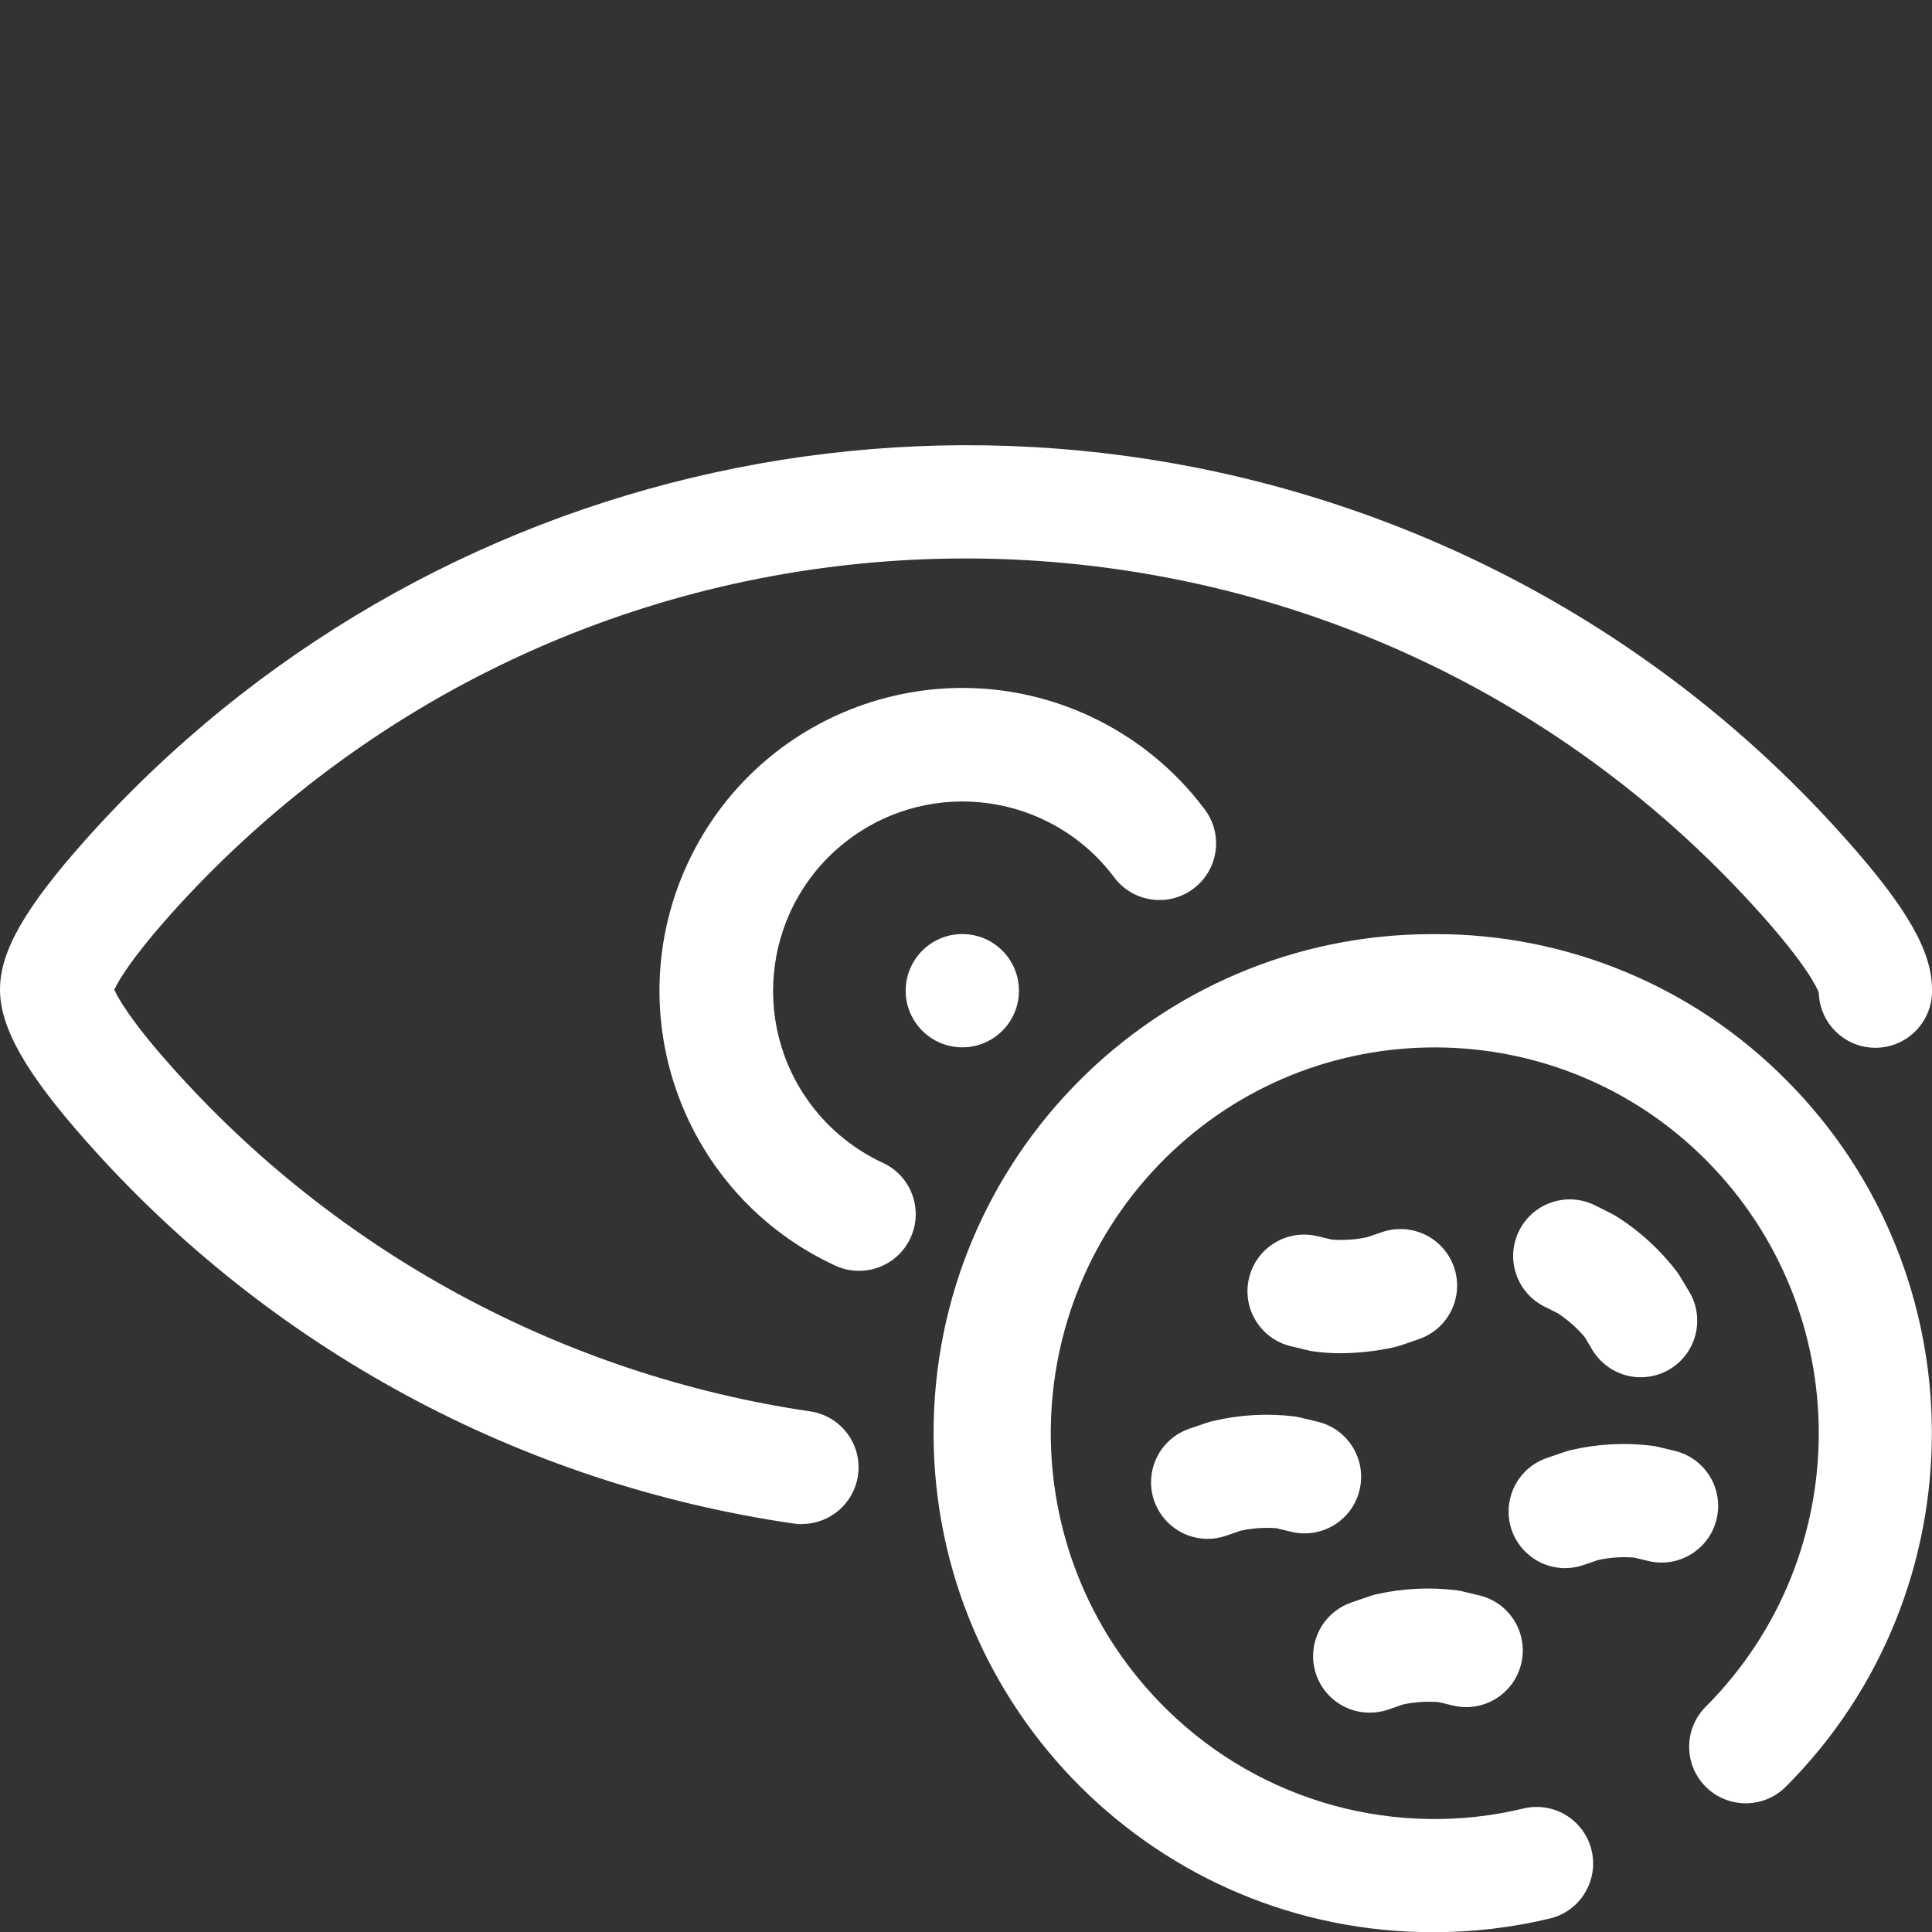 <svg width="32" height="32" viewBox="0 0 32 32" fill="none" xmlns="http://www.w3.org/2000/svg">
<rect x="0" y="0" width="32" height="32" fill="#333333" stroke="none"/>
<g id="eye_2831035 1" clip-path="url(#clip0_13949_17187)">
<g id="Group">
<path id="Vector" d="M13.286 25.245C13.24 25.245 13.194 25.242 13.149 25.235C8.61 24.576 4.453 22.328 1.418 18.89C0.424 17.769 0 17.02 0 16.389C0 15.758 0.411 15.039 1.419 13.907C7.051 7.603 16.094 5.628 23.842 9.008C26.418 10.132 28.717 11.804 30.581 13.907C31.589 15.039 32 15.758 32 16.389C32.015 16.907 31.607 17.339 31.09 17.354C30.572 17.369 30.14 16.961 30.125 16.444C30.098 16.368 29.943 16.012 29.179 15.154C22.684 7.875 11.518 7.239 4.239 13.734C3.739 14.18 3.264 14.654 2.818 15.154C2.164 15.889 1.956 16.256 1.893 16.393C1.956 16.531 2.161 16.902 2.82 17.643C5.568 20.742 9.321 22.773 13.419 23.377C13.932 23.452 14.286 23.929 14.21 24.441C14.143 24.9 13.749 25.241 13.284 25.242L13.286 25.245Z" fill="white"/>
<path id="Vector_2" d="M14.226 21.049C14.089 21.049 13.955 21.019 13.831 20.961C11.318 19.797 10.224 16.816 11.389 14.303C12.553 11.79 15.534 10.696 18.047 11.86C18.802 12.21 19.458 12.742 19.956 13.409C20.266 13.824 20.18 14.411 19.765 14.721C19.35 15.031 18.763 14.945 18.453 14.53C17.413 13.144 15.446 12.863 14.06 13.903C12.673 14.943 12.393 16.91 13.433 18.297C13.744 18.711 14.153 19.043 14.624 19.261C15.094 19.478 15.298 20.036 15.08 20.506C14.927 20.837 14.594 21.049 14.228 21.049H14.226Z" fill="white"/>
<path id="Vector_3" d="M22.203 22.414C22.054 22.414 21.906 22.404 21.759 22.384C21.729 22.38 21.699 22.374 21.67 22.367L21.381 22.298C20.878 22.177 20.567 21.671 20.688 21.168C20.809 20.664 21.315 20.354 21.819 20.475L22.058 20.531C22.255 20.547 22.453 20.533 22.647 20.491L22.893 20.407C23.383 20.24 23.916 20.501 24.084 20.991C24.251 21.481 23.989 22.014 23.499 22.181L23.197 22.285C23.162 22.296 23.126 22.306 23.09 22.315C22.799 22.379 22.501 22.412 22.203 22.414Z" fill="white"/>
<path id="Vector_4" d="M20.004 25.488C19.486 25.488 19.066 25.069 19.065 24.551C19.065 24.149 19.321 23.792 19.701 23.663L20 23.562C20.035 23.55 20.071 23.541 20.107 23.533C20.543 23.431 20.993 23.407 21.438 23.46C21.468 23.464 21.5 23.47 21.526 23.477L21.816 23.546C22.321 23.662 22.636 24.164 22.521 24.669C22.406 25.174 21.903 25.489 21.399 25.374C21.392 25.373 21.385 25.371 21.378 25.369L21.14 25.312C20.942 25.297 20.744 25.311 20.55 25.353L20.307 25.437C20.209 25.471 20.107 25.488 20.004 25.488Z" fill="white"/>
<path id="Vector_5" d="M22.688 28.367C22.17 28.368 21.75 27.949 21.749 27.431C21.749 27.029 22.004 26.672 22.384 26.542L22.688 26.437C22.723 26.425 22.758 26.415 22.794 26.407C23.231 26.308 23.681 26.285 24.125 26.34C24.155 26.344 24.185 26.349 24.214 26.356L24.503 26.425C25.007 26.546 25.317 27.052 25.196 27.556C25.076 28.06 24.569 28.37 24.066 28.249L23.827 28.192C23.629 28.177 23.431 28.19 23.237 28.232L22.991 28.317C22.894 28.35 22.791 28.367 22.688 28.367Z" fill="white"/>
<path id="Vector_6" d="M25.926 25.973C25.408 25.974 24.988 25.554 24.987 25.037C24.987 24.635 25.242 24.277 25.623 24.148L25.925 24.045C25.96 24.033 25.996 24.023 26.032 24.015C26.468 23.915 26.917 23.891 27.361 23.946C27.391 23.949 27.42 23.955 27.45 23.962L27.739 24.031C28.243 24.152 28.553 24.658 28.432 25.162C28.311 25.665 27.805 25.976 27.302 25.855L27.063 25.798C26.865 25.783 26.667 25.796 26.473 25.838L26.227 25.922C26.13 25.955 26.028 25.973 25.926 25.973Z" fill="white"/>
<path id="Vector_7" d="M27.176 22.812C26.849 22.812 26.545 22.64 26.375 22.36L26.25 22.149C26.122 21.997 25.973 21.864 25.806 21.754L25.573 21.637C25.112 21.402 24.93 20.837 25.166 20.376C25.399 19.92 25.955 19.736 26.414 19.962L26.7 20.106C26.733 20.122 26.765 20.14 26.796 20.161C27.172 20.402 27.502 20.707 27.773 21.062C27.791 21.086 27.808 21.111 27.823 21.136L27.977 21.391C28.244 21.835 28.101 22.411 27.657 22.678C27.512 22.765 27.346 22.811 27.176 22.812Z" fill="white"/>
<path id="Vector_8" d="M23.75 32.003C19.185 32.015 15.475 28.324 15.463 23.759C15.451 19.194 19.142 15.483 23.707 15.472H23.766C25.954 15.466 28.052 16.338 29.591 17.894C32.8 21.115 32.8 26.357 29.591 29.581C29.232 29.954 28.639 29.965 28.265 29.607C27.892 29.247 27.881 28.654 28.24 28.281C28.248 28.273 28.255 28.265 28.263 28.258C30.745 25.757 30.745 21.721 28.263 19.22C25.793 16.735 21.776 16.723 19.291 19.193C19.262 19.223 19.233 19.252 19.203 19.282C16.752 21.821 16.813 25.864 19.34 28.328C20.901 29.853 23.137 30.466 25.257 29.949C25.763 29.842 26.261 30.166 26.367 30.672C26.47 31.159 26.174 31.642 25.694 31.771C25.058 31.925 24.405 32.003 23.75 32.003Z" fill="white"/>
<path id="Vector_9" d="M15.939 17.347C16.457 17.347 16.877 16.927 16.877 16.409C16.877 15.891 16.457 15.471 15.939 15.471C15.421 15.471 15.001 15.891 15.001 16.409C15.001 16.927 15.421 17.347 15.939 17.347Z" fill="white"/>
</g>
</g>
<defs>
<clipPath id="clip0_13949_17187">
<rect width="32" height="32" fill="white"/>
</clipPath>
</defs>
</svg>
